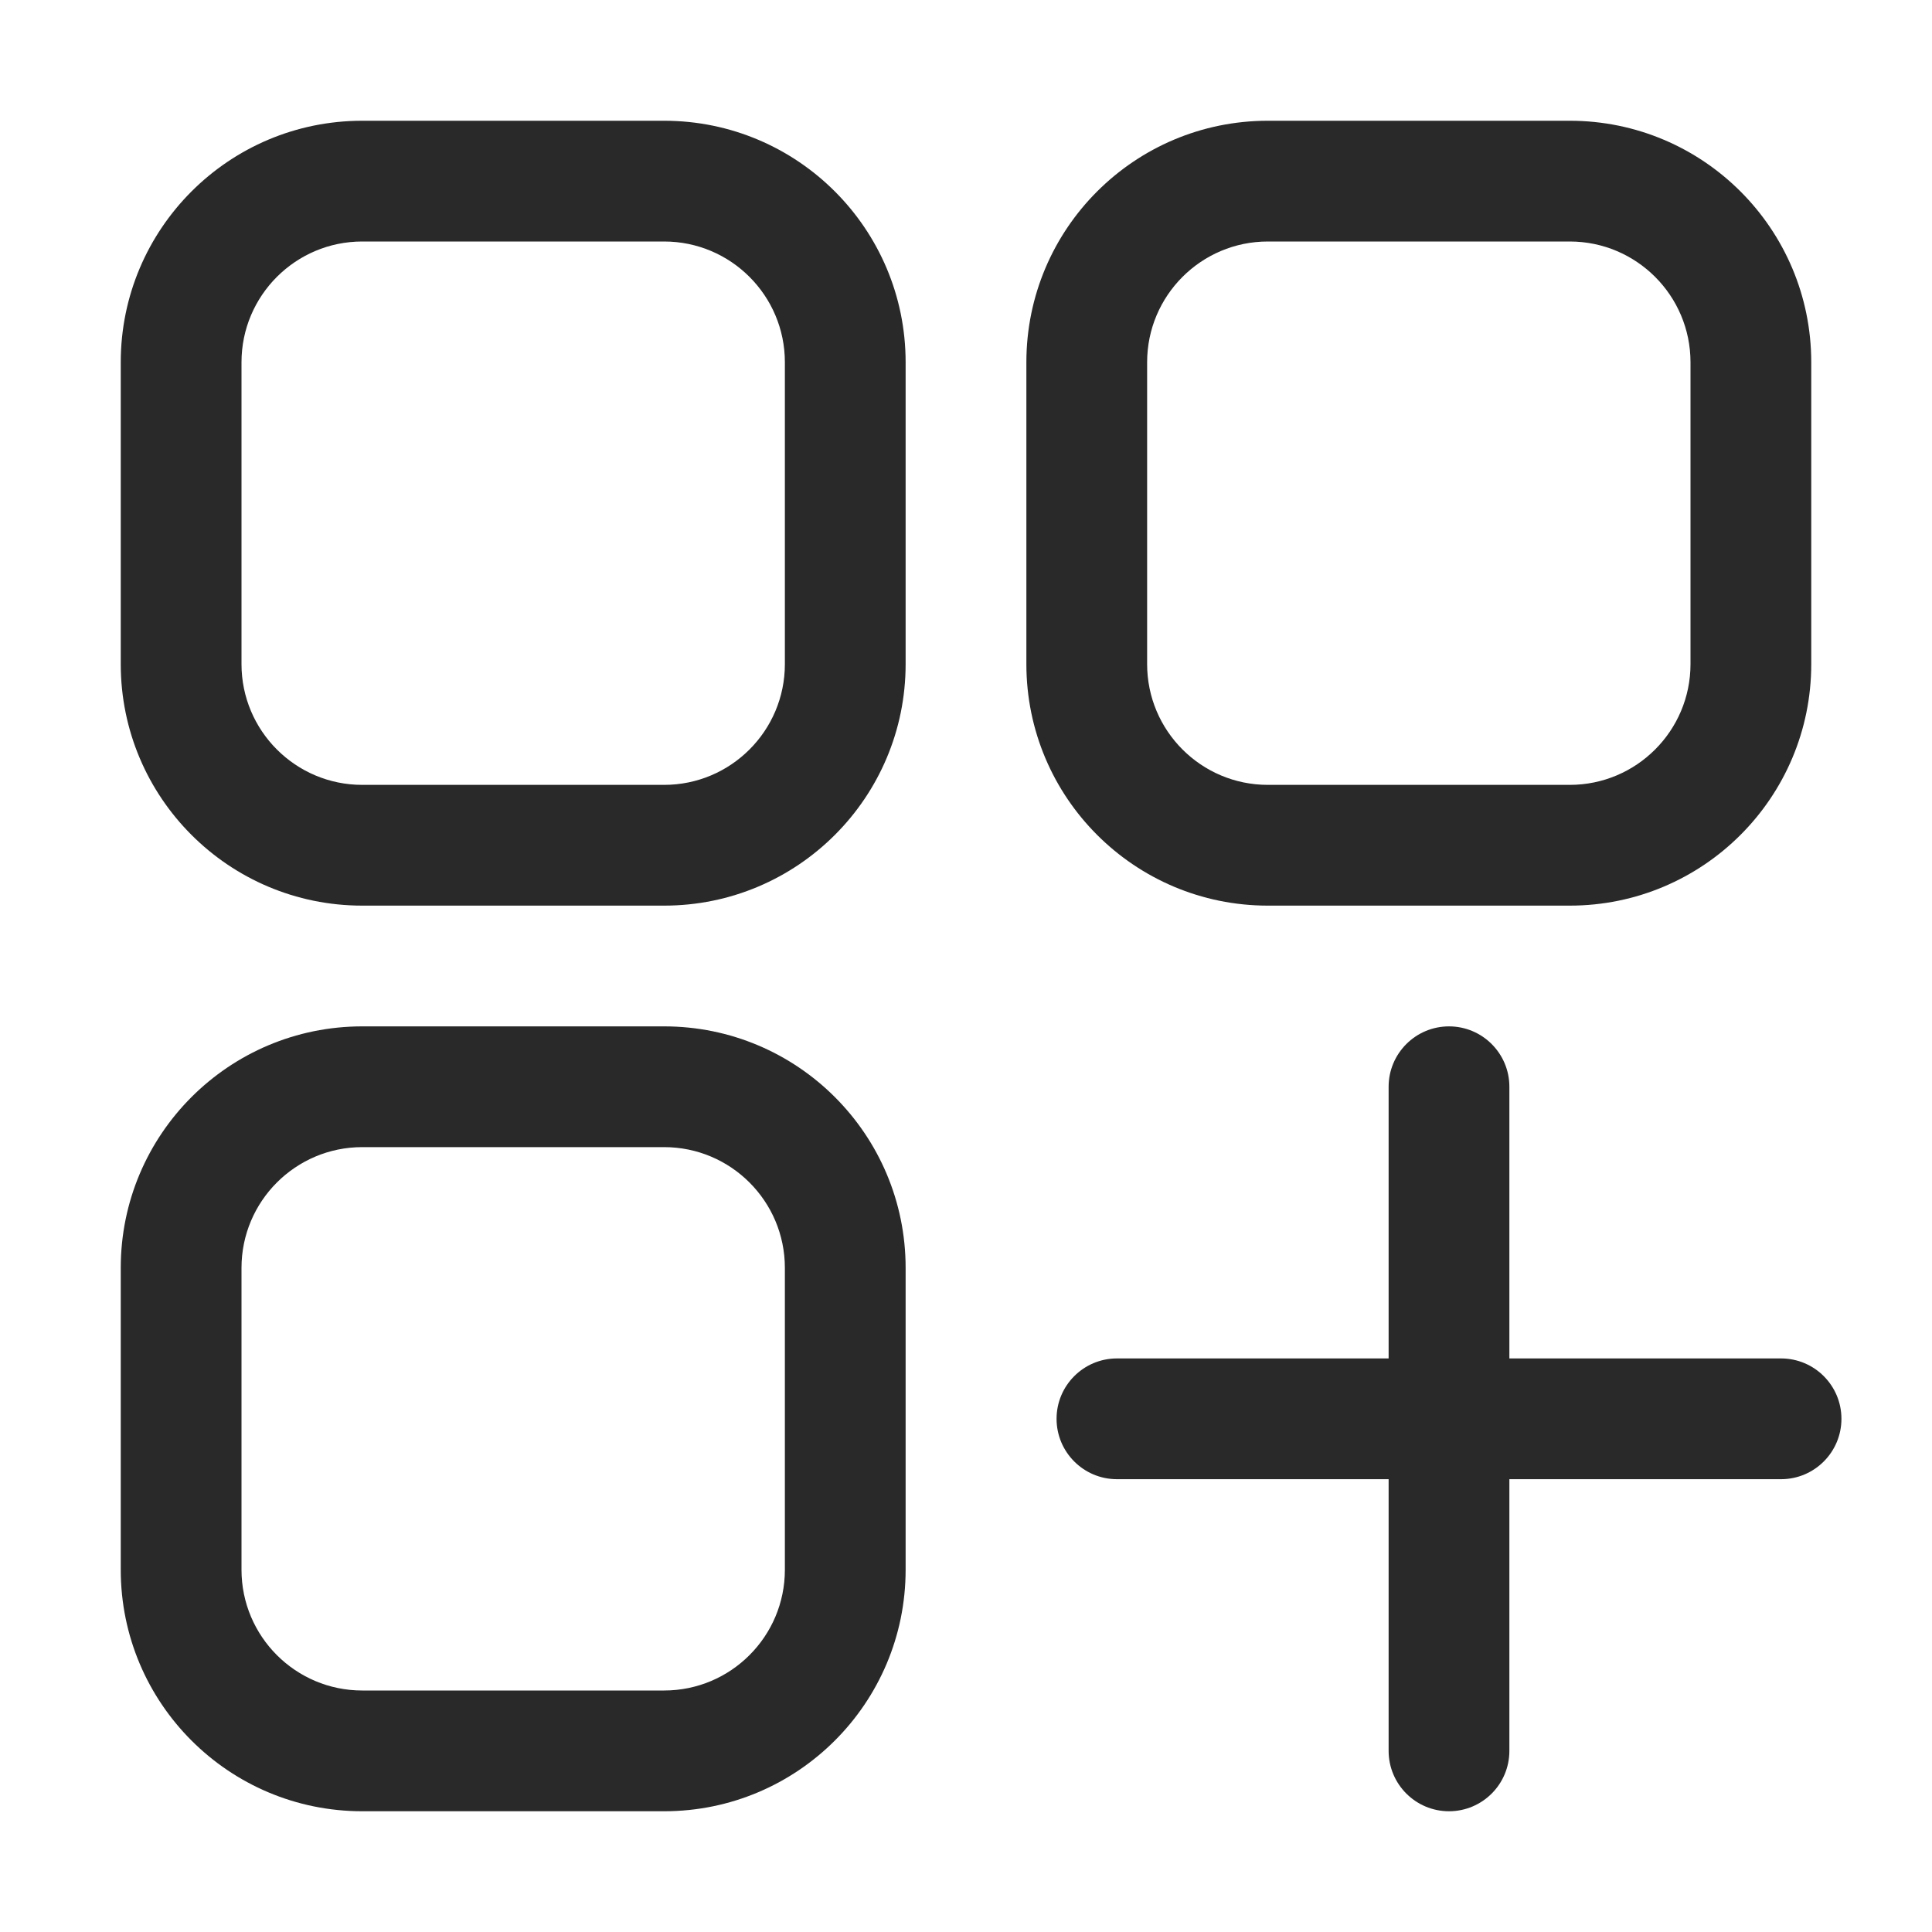 <svg width="24" height="24" viewBox="0 0 24 24" fill="none" xmlns="http://www.w3.org/2000/svg">
<path fill-rule="evenodd" clip-rule="evenodd" d="M8.25 3H4.5C3.672 3 3 3.672 3 4.5V8.25C3 9.078 3.672 9.75 4.5 9.75H8.25C9.078 9.75 9.75 9.078 9.75 8.25V4.5C9.75 3.672 9.078 3 8.25 3ZM4.5 1.5C2.843 1.5 1.5 2.843 1.5 4.5V8.25C1.5 9.907 2.843 11.25 4.5 11.25H8.25C9.907 11.25 11.25 9.907 11.25 8.25V4.5C11.25 2.843 9.907 1.5 8.25 1.5H4.5Z" fill="#292929"/>
<path fill-rule="evenodd" clip-rule="evenodd" d="M19.5 3H15.75C14.922 3 14.25 3.672 14.25 4.5V8.25C14.25 9.078 14.922 9.75 15.75 9.75H19.5C20.328 9.75 21 9.078 21 8.25V4.5C21 3.672 20.328 3 19.5 3ZM15.75 1.5C14.093 1.5 12.75 2.843 12.75 4.5V8.25C12.75 9.907 14.093 11.25 15.75 11.25H19.5C21.157 11.25 22.5 9.907 22.5 8.25V4.5C22.5 2.843 21.157 1.5 19.5 1.5H15.75Z" fill="#292929"/>
<path fill-rule="evenodd" clip-rule="evenodd" d="M8.25 14.25H4.5C3.672 14.25 3 14.922 3 15.75V19.5C3 20.328 3.672 21 4.5 21H8.25C9.078 21 9.75 20.328 9.75 19.5V15.75C9.75 14.922 9.078 14.25 8.25 14.25ZM4.5 12.75C2.843 12.75 1.5 14.093 1.5 15.75V19.5C1.5 21.157 2.843 22.5 4.5 22.5H8.25C9.907 22.5 11.25 21.157 11.25 19.5V15.75C11.25 14.093 9.907 12.75 8.25 12.75H4.5Z" fill="#292929"/>
<path d="M17.25 13.5C17.25 13.086 17.586 12.75 18 12.75C18.414 12.75 18.75 13.086 18.75 13.5V21.75C18.75 22.164 18.414 22.5 18 22.5C17.586 22.5 17.25 22.164 17.25 21.75V13.5Z" fill="#292929"/>
<path d="M13.875 18.375C13.461 18.375 13.125 18.039 13.125 17.625C13.125 17.211 13.461 16.875 13.875 16.875H22.125C22.539 16.875 22.875 17.211 22.875 17.625C22.875 18.039 22.539 18.375 22.125 18.375H13.875Z" fill="#292929"/>
</svg>
